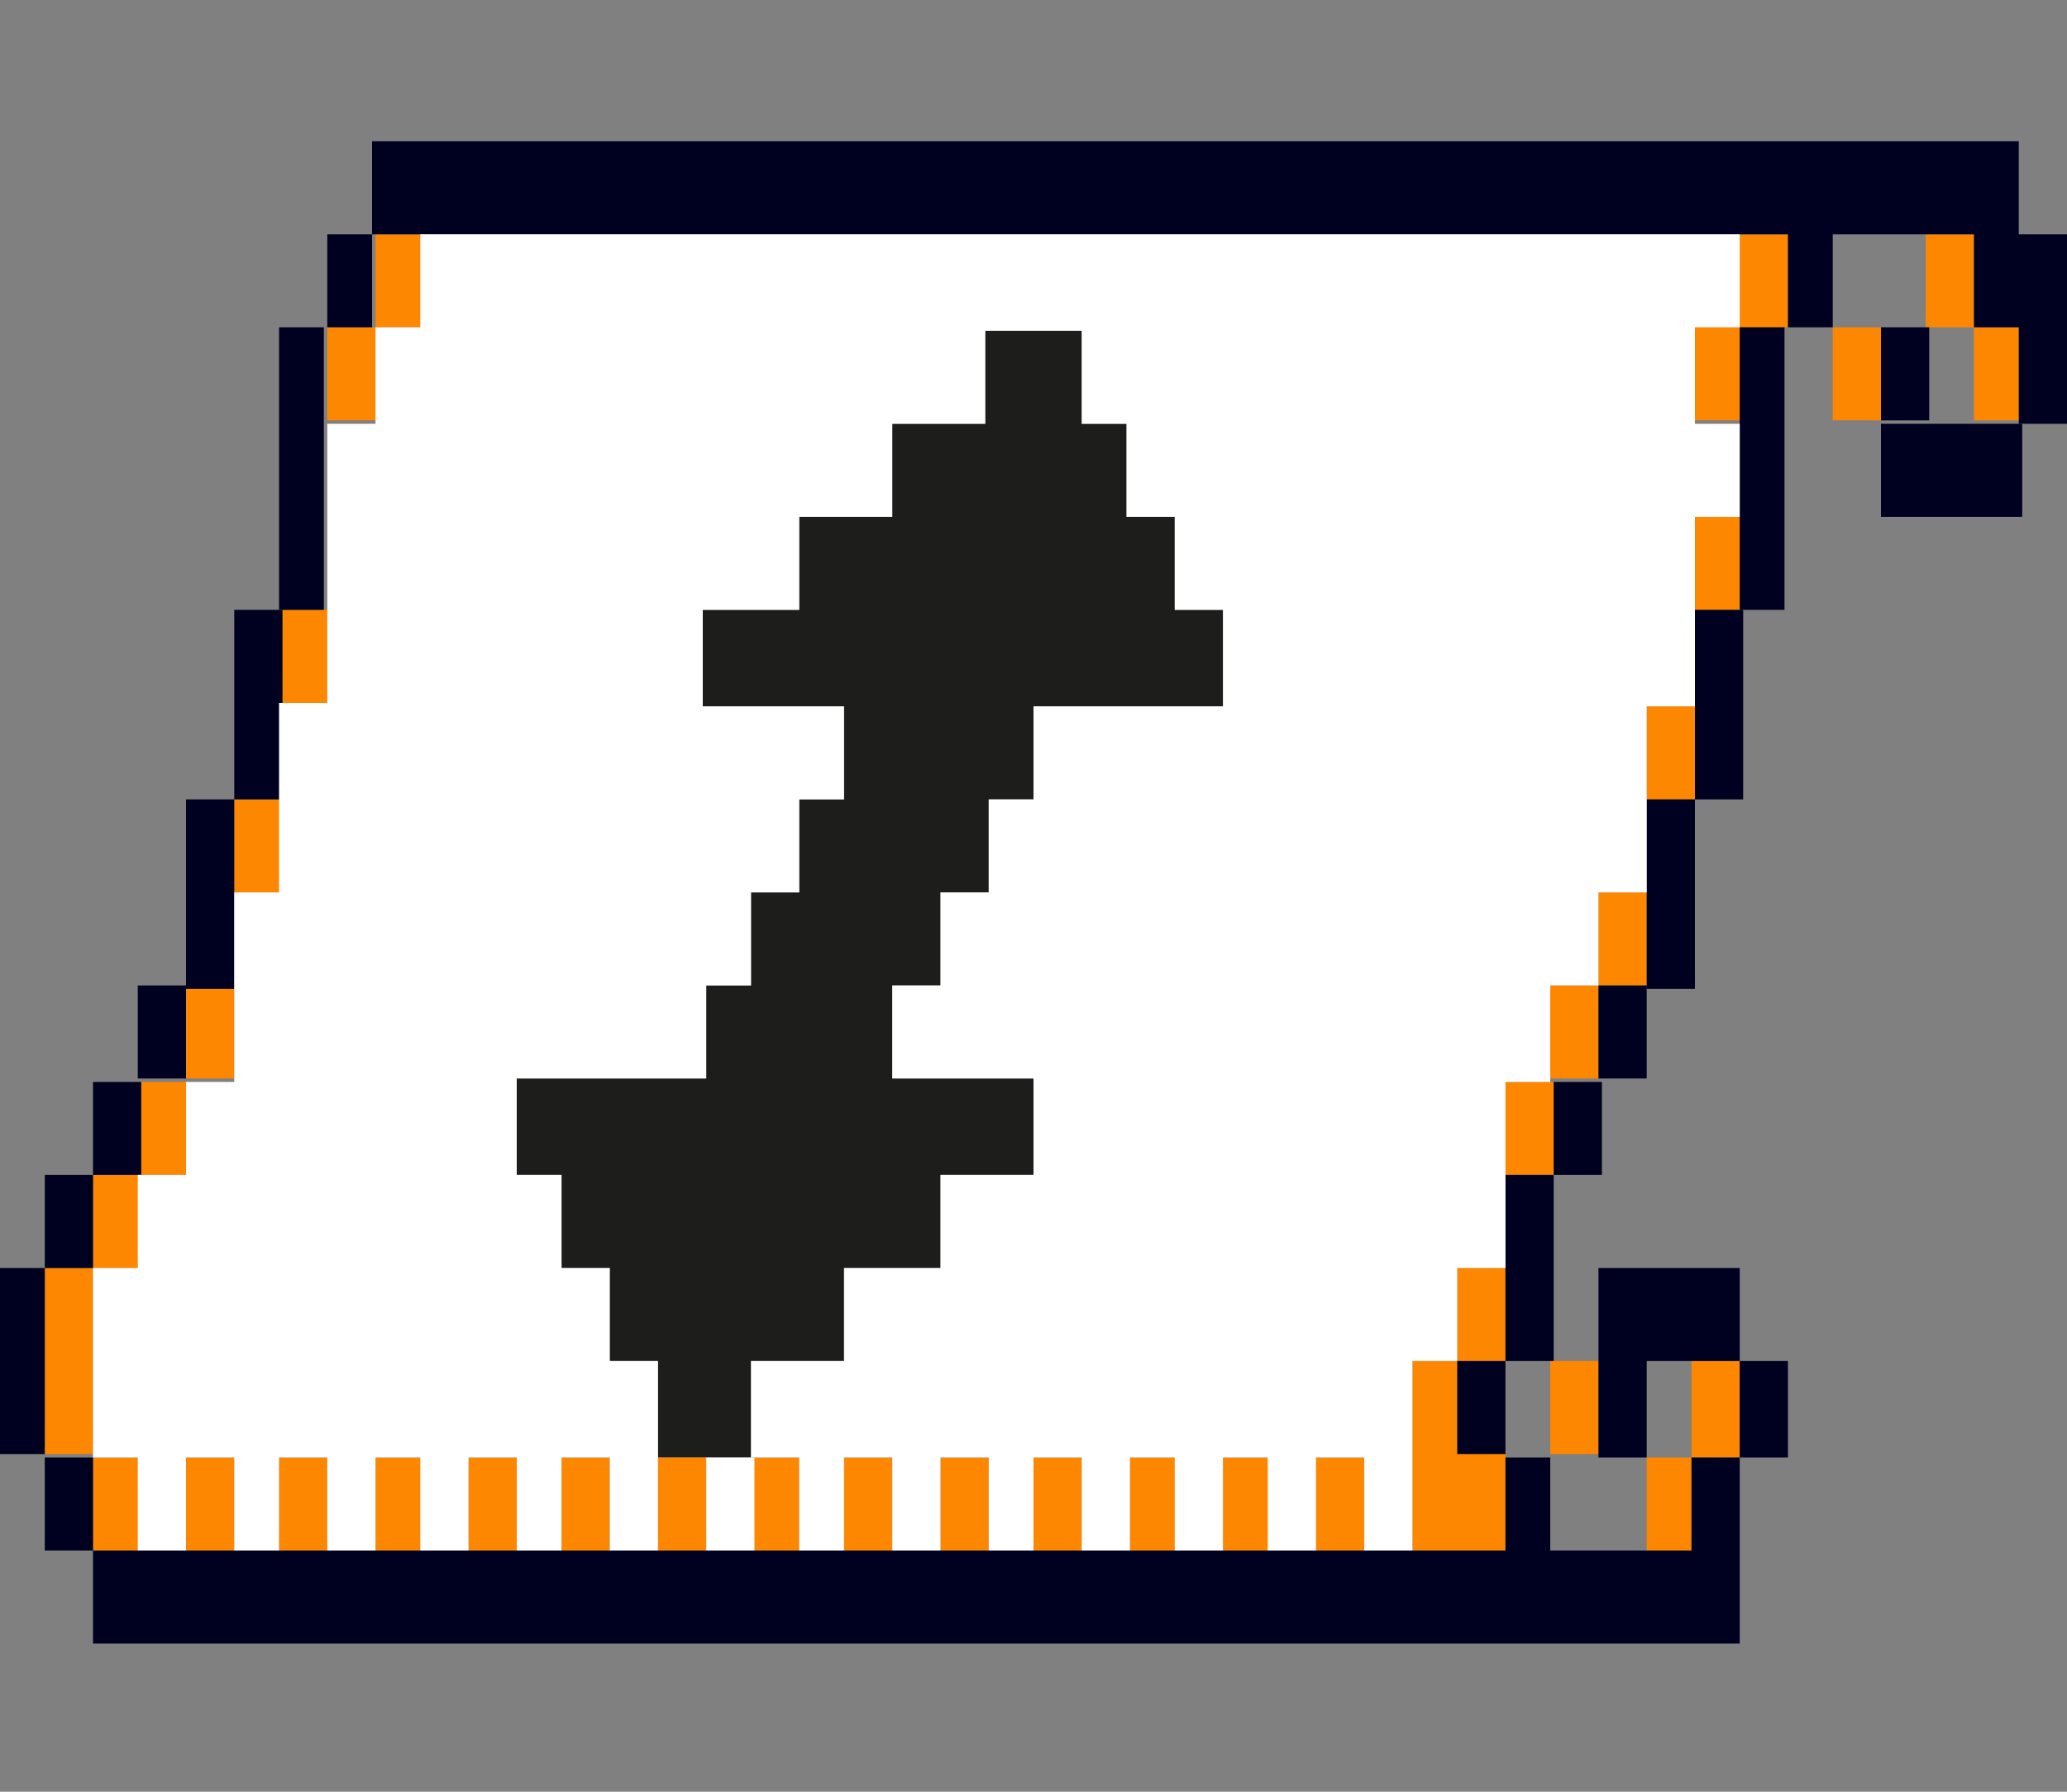 <?xml version="1.0" encoding="utf-8"?>
<!-- Generator: Adobe Illustrator 27.7.0, SVG Export Plug-In . SVG Version: 6.00 Build 0)  -->
<svg version="1.1" id="Capa_1" xmlns="http://www.w3.org/2000/svg" xmlns:xlink="http://www.w3.org/1999/xlink" x="0px" y="0px"
	 viewBox="0 0 60 52" style="enable-background:new 0 0 60 52;" xml:space="preserve">
<rect x="0" y="0" width="60" height="52" fill="#808080" stroke="none"/>
<style type="text/css">
	.st0{fill:#1D1D1B;}
	.st1{fill:#FE8701;}
	.st2{fill:#000021;}
	.st3{fill:#FFFFFF;}
	.st4{fill:none;}
</style>
<polygon class="st0" points="35.5,17.7 35.5,20.5 30,20.5 30,23.2 28.7,23.2 28.7,25.9 27.3,25.9 27.3,28.6 25.9,28.6 25.9,31.3 
	30,31.3 30,34.1 27.3,34.1 27.3,36.8 24.5,36.8 24.5,39.5 21.8,39.5 21.8,42.3 19.1,42.3 19.1,39.5 17.7,39.5 17.7,36.8 16.3,36.8 
	16.3,34.1 15,34.1 15,31.3 20.5,31.3 20.5,28.6 21.8,28.6 21.8,25.9 23.2,25.9 23.2,23.2 24.5,23.2 24.5,20.5 20.4,20.5 20.4,17.7 
	23.2,17.7 23.2,15 25.9,15 25.9,12.3 28.6,12.3 28.6,9.6 31.4,9.6 31.4,12.3 32.7,12.3 32.7,15 34.1,15 34.1,17.7 "/>
<g>
	<rect x="2.7" y="34.1" class="st1" width="1.4" height="2.7"/>
	<rect x="4" y="31.4" class="st1" width="1.4" height="2.7"/>
	<rect x="6.8" y="23.2" class="st1" width="1.4" height="2.7"/>
	<rect x="9.5" y="9.5" class="st1" width="1.4" height="2.7"/>
	<rect x="5.4" y="28.6" class="st1" width="1.4" height="2.7"/>
	<rect x="8.1" y="17.7" class="st1" width="1.4" height="2.7"/>
	<rect x="10.9" y="6.8" class="st1" width="1.4" height="2.7"/>
	<rect x="49.2" y="9.5" class="st1" width="1.4" height="2.7"/>
	<rect x="53.2" y="9.5" class="st1" width="1.4" height="2.7"/>
	<rect x="57.3" y="9.5" class="st1" width="1.4" height="2.7"/>
	<rect x="49.2" y="15" class="st1" width="1.4" height="2.7"/>
	<rect x="50.5" y="6.8" class="st1" width="1.4" height="2.7"/>
	<rect x="55.9" y="6.8" class="st1" width="1.4" height="2.7"/>
	<rect x="43.7" y="31.4" class="st1" width="1.4" height="2.7"/>
	<rect x="45" y="28.6" class="st1" width="1.4" height="2.7"/>
	<rect x="46.4" y="25.9" class="st1" width="1.4" height="2.7"/>
	<rect x="47.8" y="20.5" class="st1" width="1.4" height="2.7"/>
	<rect x="5.4" y="42.3" class="st1" width="1.4" height="2.7"/>
	<rect x="8.1" y="42.3" class="st1" width="1.4" height="2.7"/>
	<rect x="10.9" y="42.3" class="st1" width="1.4" height="2.7"/>
	<rect x="13.6" y="42.3" class="st1" width="1.4" height="2.7"/>
	<rect x="16.3" y="42.3" class="st1" width="1.4" height="2.7"/>
	<rect x="19.1" y="42.3" class="st1" width="1.4" height="2.7"/>
	<rect x="21.8" y="42.3" class="st1" width="1.4" height="2.7"/>
	<rect x="24.5" y="42.3" class="st1" width="1.4" height="2.7"/>
	<rect x="27.3" y="42.3" class="st1" width="1.4" height="2.7"/>
	<rect x="30" y="42.3" class="st1" width="1.4" height="2.7"/>
	<rect x="32.8" y="42.3" class="st1" width="1.4" height="2.7"/>
	<rect x="35.5" y="42.3" class="st1" width="1.4" height="2.7"/>
	<rect x="38.2" y="42.3" class="st1" width="1.4" height="2.7"/>
	<rect x="1.3" y="36.8" class="st1" width="1.4" height="5.4"/>
	<rect x="2.7" y="42.3" class="st1" width="1.4" height="2.7"/>
	<rect x="45" y="39.5" class="st1" width="1.4" height="2.7"/>
	<polygon class="st1" points="49.1,42.3 47.8,42.3 47.8,45 49.1,45 49.1,42.3 50.5,42.3 50.5,39.5 49.1,39.5 	"/>
	<polygon class="st1" points="43.7,36.8 43.7,45 41,45 41,39.5 42.3,39.5 42.3,36.8 	"/>
</g>
<g>
	<rect x="8.1" y="9.5" class="st2" width="1.3" height="8.2"/>
	<rect x="6.8" y="17.7" class="st2" width="1.4" height="5.5"/>
	<rect x="5.4" y="23.2" class="st2" width="1.4" height="5.5"/>
	<rect x="4" y="28.6" class="st2" width="1.4" height="2.7"/>
	<rect x="2.7" y="31.4" class="st2" width="1.4" height="2.7"/>
	<rect x="54.6" y="9.5" class="st2" width="1.4" height="2.7"/>
	<rect x="54.6" y="12.3" class="st2" width="4.1" height="2.7"/>
	<polygon class="st2" points="60,6.8 60,12.3 58.6,12.3 58.6,9.5 57.3,9.5 57.3,6.8 53.2,6.8 53.2,9.5 51.9,9.5 51.9,6.8 10.8,6.8 
		10.8,9.5 9.5,9.5 9.5,6.8 10.8,6.8 10.8,4.1 58.6,4.1 58.6,6.8 	"/>
	<rect x="50.5" y="9.5" class="st2" width="1.3" height="8.2"/>
	<rect x="49.2" y="17.7" class="st2" width="1.4" height="5.5"/>
	<rect x="47.8" y="23.2" class="st2" width="1.4" height="5.5"/>
	<rect x="46.4" y="28.6" class="st2" width="1.4" height="2.7"/>
	<rect x="45.1" y="31.4" class="st2" width="1.4" height="2.7"/>
	<rect x="43.7" y="34.1" class="st2" width="1.4" height="5.4"/>
	<rect x="1.3" y="34.1" class="st2" width="1.4" height="2.7"/>
	<rect x="1.3" y="42.3" class="st2" width="1.4" height="2.7"/>
	<rect x="42.3" y="39.5" class="st2" width="1.4" height="2.7"/>
	<polygon class="st2" points="50.5,42.3 50.5,47.7 2.7,47.7 2.7,45 43.7,45 43.7,42.3 45,42.3 45,45 49.1,45 49.1,42.3 	"/>
	<polygon class="st2" points="51.9,39.5 51.9,42.3 50.5,42.3 50.5,39.5 47.8,39.5 47.8,42.3 46.4,42.3 46.4,36.8 50.5,36.8 
		50.5,39.5 	"/>
	<rect x="-0.1" y="36.8" class="st2" width="1.4" height="5.4"/>
</g>
<rect x="20.5" y="42.3" class="st3" width="1.4" height="2.7"/>
<polygon class="st3" points="49.2,9.5 49.2,12.3 50.5,12.3 50.5,15 49.2,15 49.2,20.5 47.8,20.5 47.8,25.9 46.4,25.9 46.4,28.6 
	47.8,28.6 47.8,28.6 45,28.6 45,31.4 43.7,31.4 43.7,36.8 42.3,36.8 42.3,39.5 41,39.5 41,45 39.6,45 39.6,42.3 38.2,42.3 38.2,45 
	36.8,45 36.8,42.3 35.5,42.3 35.5,45 34.1,45 34.1,42.3 32.8,42.3 32.8,45 31.4,45 31.4,42.3 30,42.3 30,45 28.7,45 28.7,42.3 
	27.3,42.3 27.3,45 25.9,45 25.9,42.3 24.5,42.3 24.5,45 23.2,45 23.2,42.3 21.8,42.3 21.8,39.5 24.5,39.5 24.5,36.8 27.3,36.8 
	27.3,34.1 30,34.1 30,31.3 25.9,31.3 25.9,28.6 27.3,28.6 27.3,25.9 28.7,25.9 28.7,23.2 30,23.2 30,20.5 35.5,20.5 35.5,17.7 
	34.1,17.7 34.1,15 32.7,15 32.7,12.3 31.4,12.3 31.4,9.6 28.6,9.6 28.6,12.3 25.9,12.3 25.9,15 23.2,15 23.2,17.7 20.4,17.7 
	20.4,20.5 24.5,20.5 24.5,23.2 23.2,23.2 23.2,25.9 21.8,25.9 21.8,28.6 20.5,28.6 20.5,31.3 15,31.3 15,34.1 16.3,34.1 16.3,36.8 
	17.7,36.8 17.7,39.5 19.1,39.5 19.1,45 17.7,45 17.7,42.3 16.3,42.3 16.3,45 15,45 15,42.3 13.6,42.3 13.6,45 12.2,45 12.2,42.3 
	10.9,42.3 10.9,45 9.5,45 9.5,42.3 8.1,42.3 8.1,45 6.8,45 6.8,42.3 5.4,42.3 5.4,45 4,45 4,42.3 2.7,42.3 2.7,36.8 4,36.8 4,34.1 
	5.4,34.1 5.4,31.4 6.8,31.4 6.8,25.9 8.1,25.9 8.1,20.4 9.5,20.4 9.5,17.7 9.5,17.7 9.5,12.3 10.9,12.3 10.9,9.5 12.2,9.5 12.2,6.8 
	50.5,6.8 50.5,9.5 "/>
<rect class="st4" width="60" height="52"/>
</svg>
